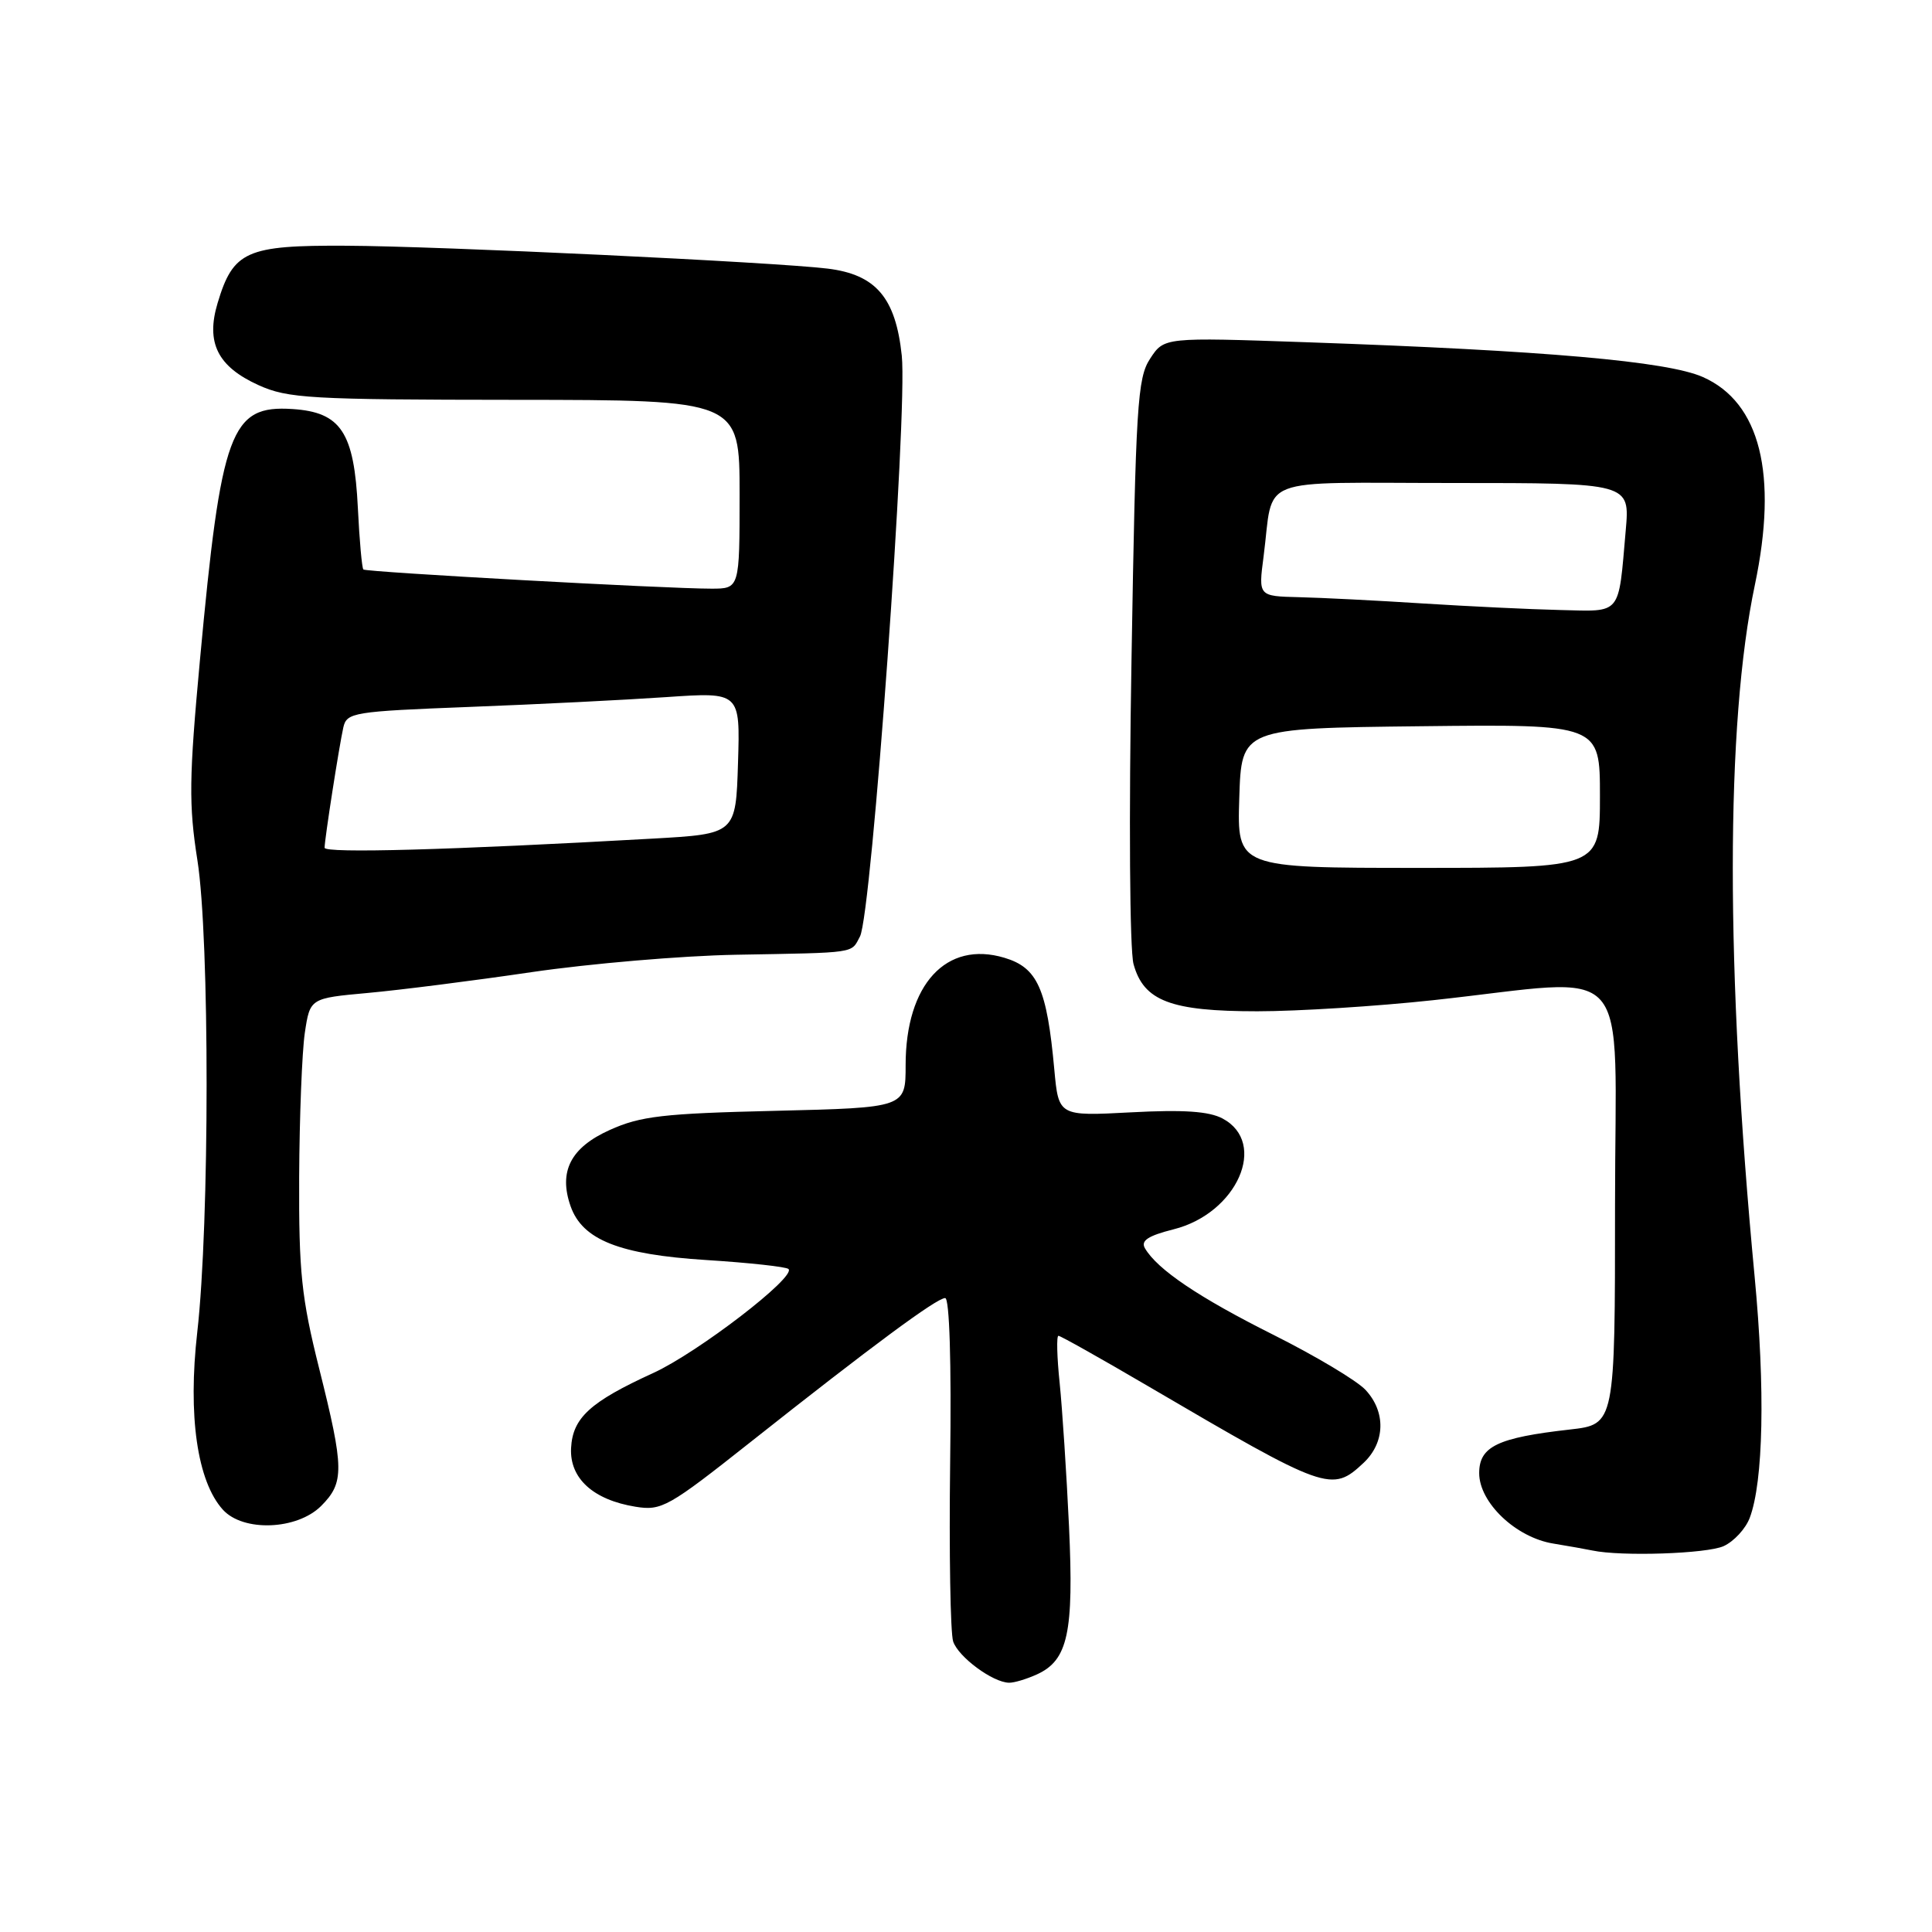 <?xml version="1.0" encoding="UTF-8" standalone="no"?>
<!DOCTYPE svg PUBLIC "-//W3C//DTD SVG 1.1//EN" "http://www.w3.org/Graphics/SVG/1.1/DTD/svg11.dtd" >
<svg xmlns="http://www.w3.org/2000/svg" xmlns:xlink="http://www.w3.org/1999/xlink" version="1.1" viewBox="0 0 256 256">
 <g >
 <path fill="currentColor"
d=" M 137.39 221.87 C 141.51 219.99 142.30 216.37 141.65 202.26 C 141.32 195.24 140.76 186.69 140.41 183.25 C 140.05 179.81 139.98 177.00 140.25 177.00 C 140.52 177.00 145.86 180.00 152.12 183.67 C 175.84 197.57 176.46 197.79 180.69 193.83 C 183.55 191.13 183.66 187.09 180.94 184.17 C 179.81 182.95 174.30 179.66 168.69 176.85 C 158.83 171.91 153.35 168.21 151.71 165.40 C 151.13 164.40 152.11 163.75 155.51 162.89 C 163.92 160.78 168.05 151.44 162.00 148.21 C 160.20 147.25 156.82 147.02 149.88 147.39 C 140.27 147.90 140.27 147.90 139.70 141.70 C 138.72 130.99 137.48 128.22 133.09 126.91 C 125.38 124.60 120.00 130.44 120.00 141.14 C 120.00 146.77 120.00 146.77 102.75 147.19 C 87.86 147.54 84.86 147.89 80.79 149.73 C 75.61 152.06 73.99 155.23 75.61 159.84 C 77.18 164.29 82.06 166.23 93.58 166.96 C 99.29 167.32 104.19 167.86 104.48 168.15 C 105.53 169.19 92.49 179.21 86.56 181.93 C 78.18 185.76 75.88 187.87 75.67 191.88 C 75.47 195.89 78.60 198.74 84.21 199.65 C 87.67 200.21 88.56 199.70 99.50 191.04 C 115.52 178.36 124.11 172.00 125.24 172.00 C 125.81 172.00 126.08 180.49 125.90 193.75 C 125.75 205.71 125.93 216.41 126.30 217.51 C 127.00 219.57 131.54 222.93 133.70 222.97 C 134.36 222.99 136.02 222.49 137.39 221.87 Z  M 228.39 204.87 C 229.75 204.25 231.31 202.56 231.85 201.12 C 233.66 196.32 233.91 184.04 232.50 169.19 C 228.63 128.40 228.64 95.97 232.53 77.50 C 235.61 62.83 233.23 53.32 225.64 49.96 C 220.92 47.87 204.73 46.45 173.15 45.35 C 154.25 44.69 154.25 44.69 152.40 47.52 C 150.71 50.09 150.49 53.65 149.93 87.42 C 149.57 108.36 149.69 125.91 150.20 127.75 C 151.54 132.64 155.13 134.00 166.60 134.00 C 171.94 134.00 182.42 133.34 189.90 132.53 C 216.90 129.61 214.00 126.35 214.00 159.62 C 214.00 188.74 214.00 188.74 208.01 189.42 C 198.42 190.50 196.00 191.67 196.00 195.20 C 196.00 199.10 200.86 203.73 205.82 204.53 C 207.84 204.86 210.18 205.28 211.00 205.45 C 214.83 206.26 226.16 205.88 228.39 204.87 Z  M 42.55 199.55 C 45.64 196.45 45.62 194.63 42.29 181.33 C 39.94 171.94 39.59 168.57 39.64 155.97 C 39.68 147.98 40.02 139.38 40.39 136.86 C 41.08 132.27 41.08 132.27 48.75 131.57 C 52.96 131.19 62.73 129.95 70.46 128.81 C 78.18 127.68 90.35 126.64 97.50 126.51 C 113.71 126.22 112.74 126.36 113.95 124.09 C 115.50 121.20 120.28 54.67 119.49 47.12 C 118.68 39.44 116.06 36.37 109.65 35.59 C 102.57 34.73 58.12 32.61 45.86 32.56 C 32.63 32.49 30.90 33.26 28.83 40.17 C 27.26 45.41 28.83 48.57 34.25 51.03 C 38.14 52.79 41.03 52.96 68.25 52.98 C 98.00 53.00 98.00 53.00 98.00 65.50 C 98.00 78.00 98.00 78.00 94.25 78.00 C 88.34 78.01 48.54 75.81 48.15 75.46 C 47.96 75.28 47.63 71.63 47.42 67.33 C 46.93 57.27 45.18 54.62 38.76 54.20 C 30.55 53.66 29.31 57.02 26.49 87.50 C 25.05 103.08 25.00 106.64 26.16 114.00 C 27.79 124.37 27.78 162.10 26.14 176.50 C 24.88 187.58 26.13 196.28 29.53 200.04 C 32.22 203.01 39.35 202.74 42.55 199.55 Z  M 164.21 105.75 C 164.50 96.50 164.50 96.50 188.25 96.23 C 212.00 95.96 212.00 95.96 212.00 105.48 C 212.00 115.00 212.00 115.00 187.96 115.00 C 163.92 115.00 163.92 115.00 164.21 105.75 Z  M 188.50 79.96 C 182.45 79.57 175.08 79.20 172.12 79.13 C 166.74 79.00 166.74 79.00 167.43 73.75 C 168.84 62.88 165.96 64.00 192.59 64.00 C 215.97 64.00 215.97 64.00 215.42 70.25 C 214.42 81.69 214.96 81.02 206.73 80.83 C 202.75 80.74 194.55 80.34 188.50 79.96 Z  M 43.01 112.33 C 43.02 111.15 44.93 98.91 45.49 96.40 C 45.94 94.40 46.77 94.27 62.23 93.67 C 71.18 93.33 82.91 92.74 88.29 92.37 C 98.08 91.70 98.08 91.70 97.79 101.10 C 97.50 110.50 97.50 110.50 86.50 111.12 C 59.69 112.63 43.00 113.09 43.01 112.33 Z "/>
</g>
</svg>